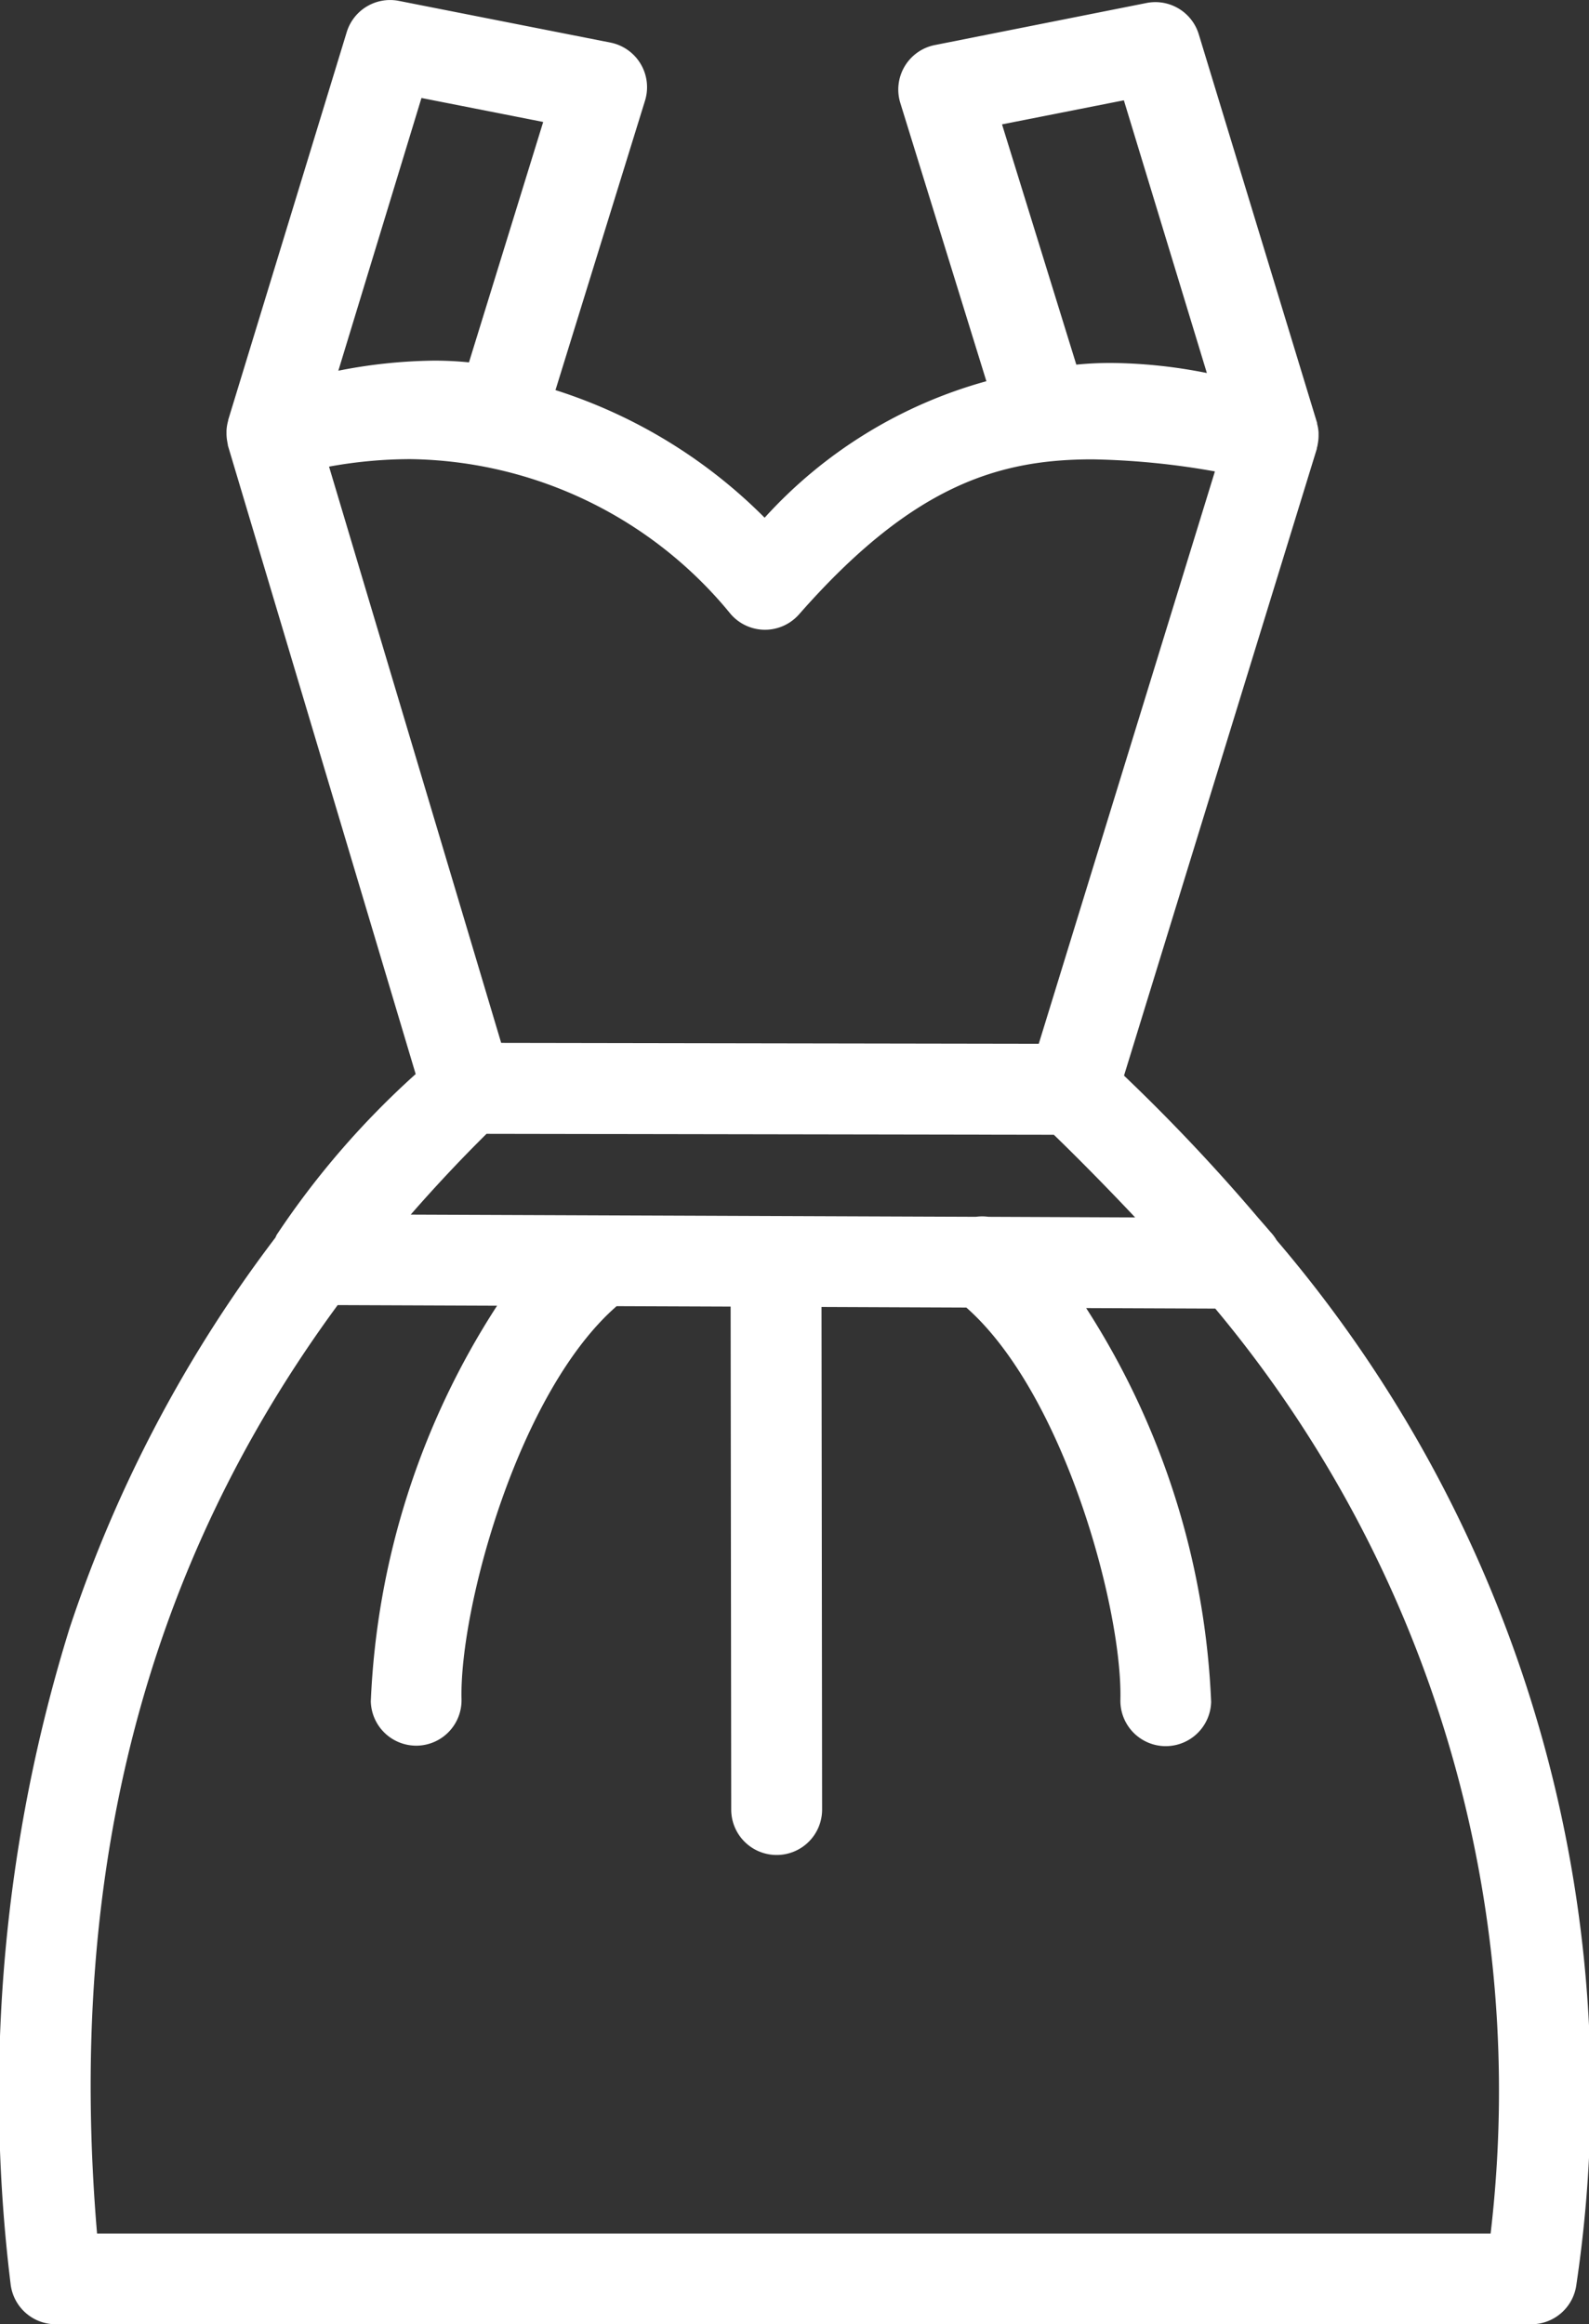 <svg xmlns="http://www.w3.org/2000/svg" width="43.075" height="63" viewBox="0 0 43.075 63"><rect x="0" y="0" width="43.075" height="63" fill="#333333" stroke="none"/><defs><style>.a{fill:#fff;fill-rule:evenodd;}</style></defs><g transform="translate(-21.014 -7.608)"><path class="a" d="M22.526,70.608h40a1.231,1.231,0,0,0,1.221-1.075,35.529,35.529,0,0,0-8.125-28.307A1.241,1.241,0,0,0,55.453,41c-.108-.127-.221-.255-.332-.383a50.626,50.626,0,0,0-3.637-3.854l5.227-16.99c0-.015,0-.029.008-.044a.885.885,0,0,0,.017-.088,1.2,1.2,0,0,0,.022-.211c0-.032,0-.063,0-.1a1.179,1.179,0,0,0-.039-.233c0-.016,0-.033-.008-.049l-3.2-10.509a1.23,1.23,0,0,0-1.416-.85L46.357,8.829A1.23,1.23,0,0,0,45.42,10.4l2.333,7.541a12.643,12.643,0,0,0-6.011,3.7,13.966,13.966,0,0,0-5.67-3.459L38.5,10.334a1.233,1.233,0,0,0-.939-1.572l-5.734-1.13a1.23,1.23,0,0,0-1.415.85L27.2,18.991c0,.011,0,.022-.005.033a1.262,1.262,0,0,0-.041.253c0,.032,0,.064,0,.1a1.211,1.211,0,0,0,.022.207c.005.03.009.059.016.088,0,.012,0,.024.007.036l5.083,17.013a22.944,22.944,0,0,0-3.76,4.346c-.019.027-.027.059-.043.088a36.391,36.391,0,0,0-5.576,10.578A42.475,42.475,0,0,0,21.3,69.506,1.232,1.232,0,0,0,22.526,70.608ZM47.809,40.59a1.243,1.243,0,0,0-.34,0l-5.414-.021h-.007l-9.9-.039c.649-.743,1.332-1.474,2.055-2.189l15.379.026c.082.077.159.155.24.233.51.5,1.212,1.209,1.964,2.007ZM51.48,10.327l2.25,7.392a13.717,13.717,0,0,0-2.6-.273q-.483,0-.939.046l-2.014-6.513Zm-19.041-.063,3.3.65L33.727,17.43c-.3-.03-.619-.047-.941-.047a14.034,14.034,0,0,0-2.6.273Zm-.3,9.789a11.4,11.4,0,0,1,8.683,4.2,1.231,1.231,0,0,0,.927.425h0a1.233,1.233,0,0,0,.927-.419c3.064-3.489,5.395-4.2,7.952-4.2a20.8,20.8,0,0,1,3.32.327L49.173,35.9,34.6,35.876l-4.666-15.62A12.375,12.375,0,0,1,32.134,20.053Zm-1.966,22.93L34.489,43a21.333,21.333,0,0,0-3.423,10.725,1.231,1.231,0,0,0,1.229,1.2h.03a1.23,1.23,0,0,0,1.2-1.26c-.058-2.448,1.532-8.325,4.205-10.653l3.09.012.016,13.633a1.231,1.231,0,0,0,1.231,1.231h0A1.231,1.231,0,0,0,43.3,56.655l-.016-13.621,3.926.016c2.656,2.342,4.233,8.188,4.176,10.628a1.231,1.231,0,0,0,1.2,1.26h.029a1.232,1.232,0,0,0,1.231-1.2,21.351,21.351,0,0,0-3.388-10.674l3.5.014a33.075,33.075,0,0,1,7.464,25.071H23.645C22.815,58.351,24.963,50.058,30.168,42.983Z"/></g></svg>